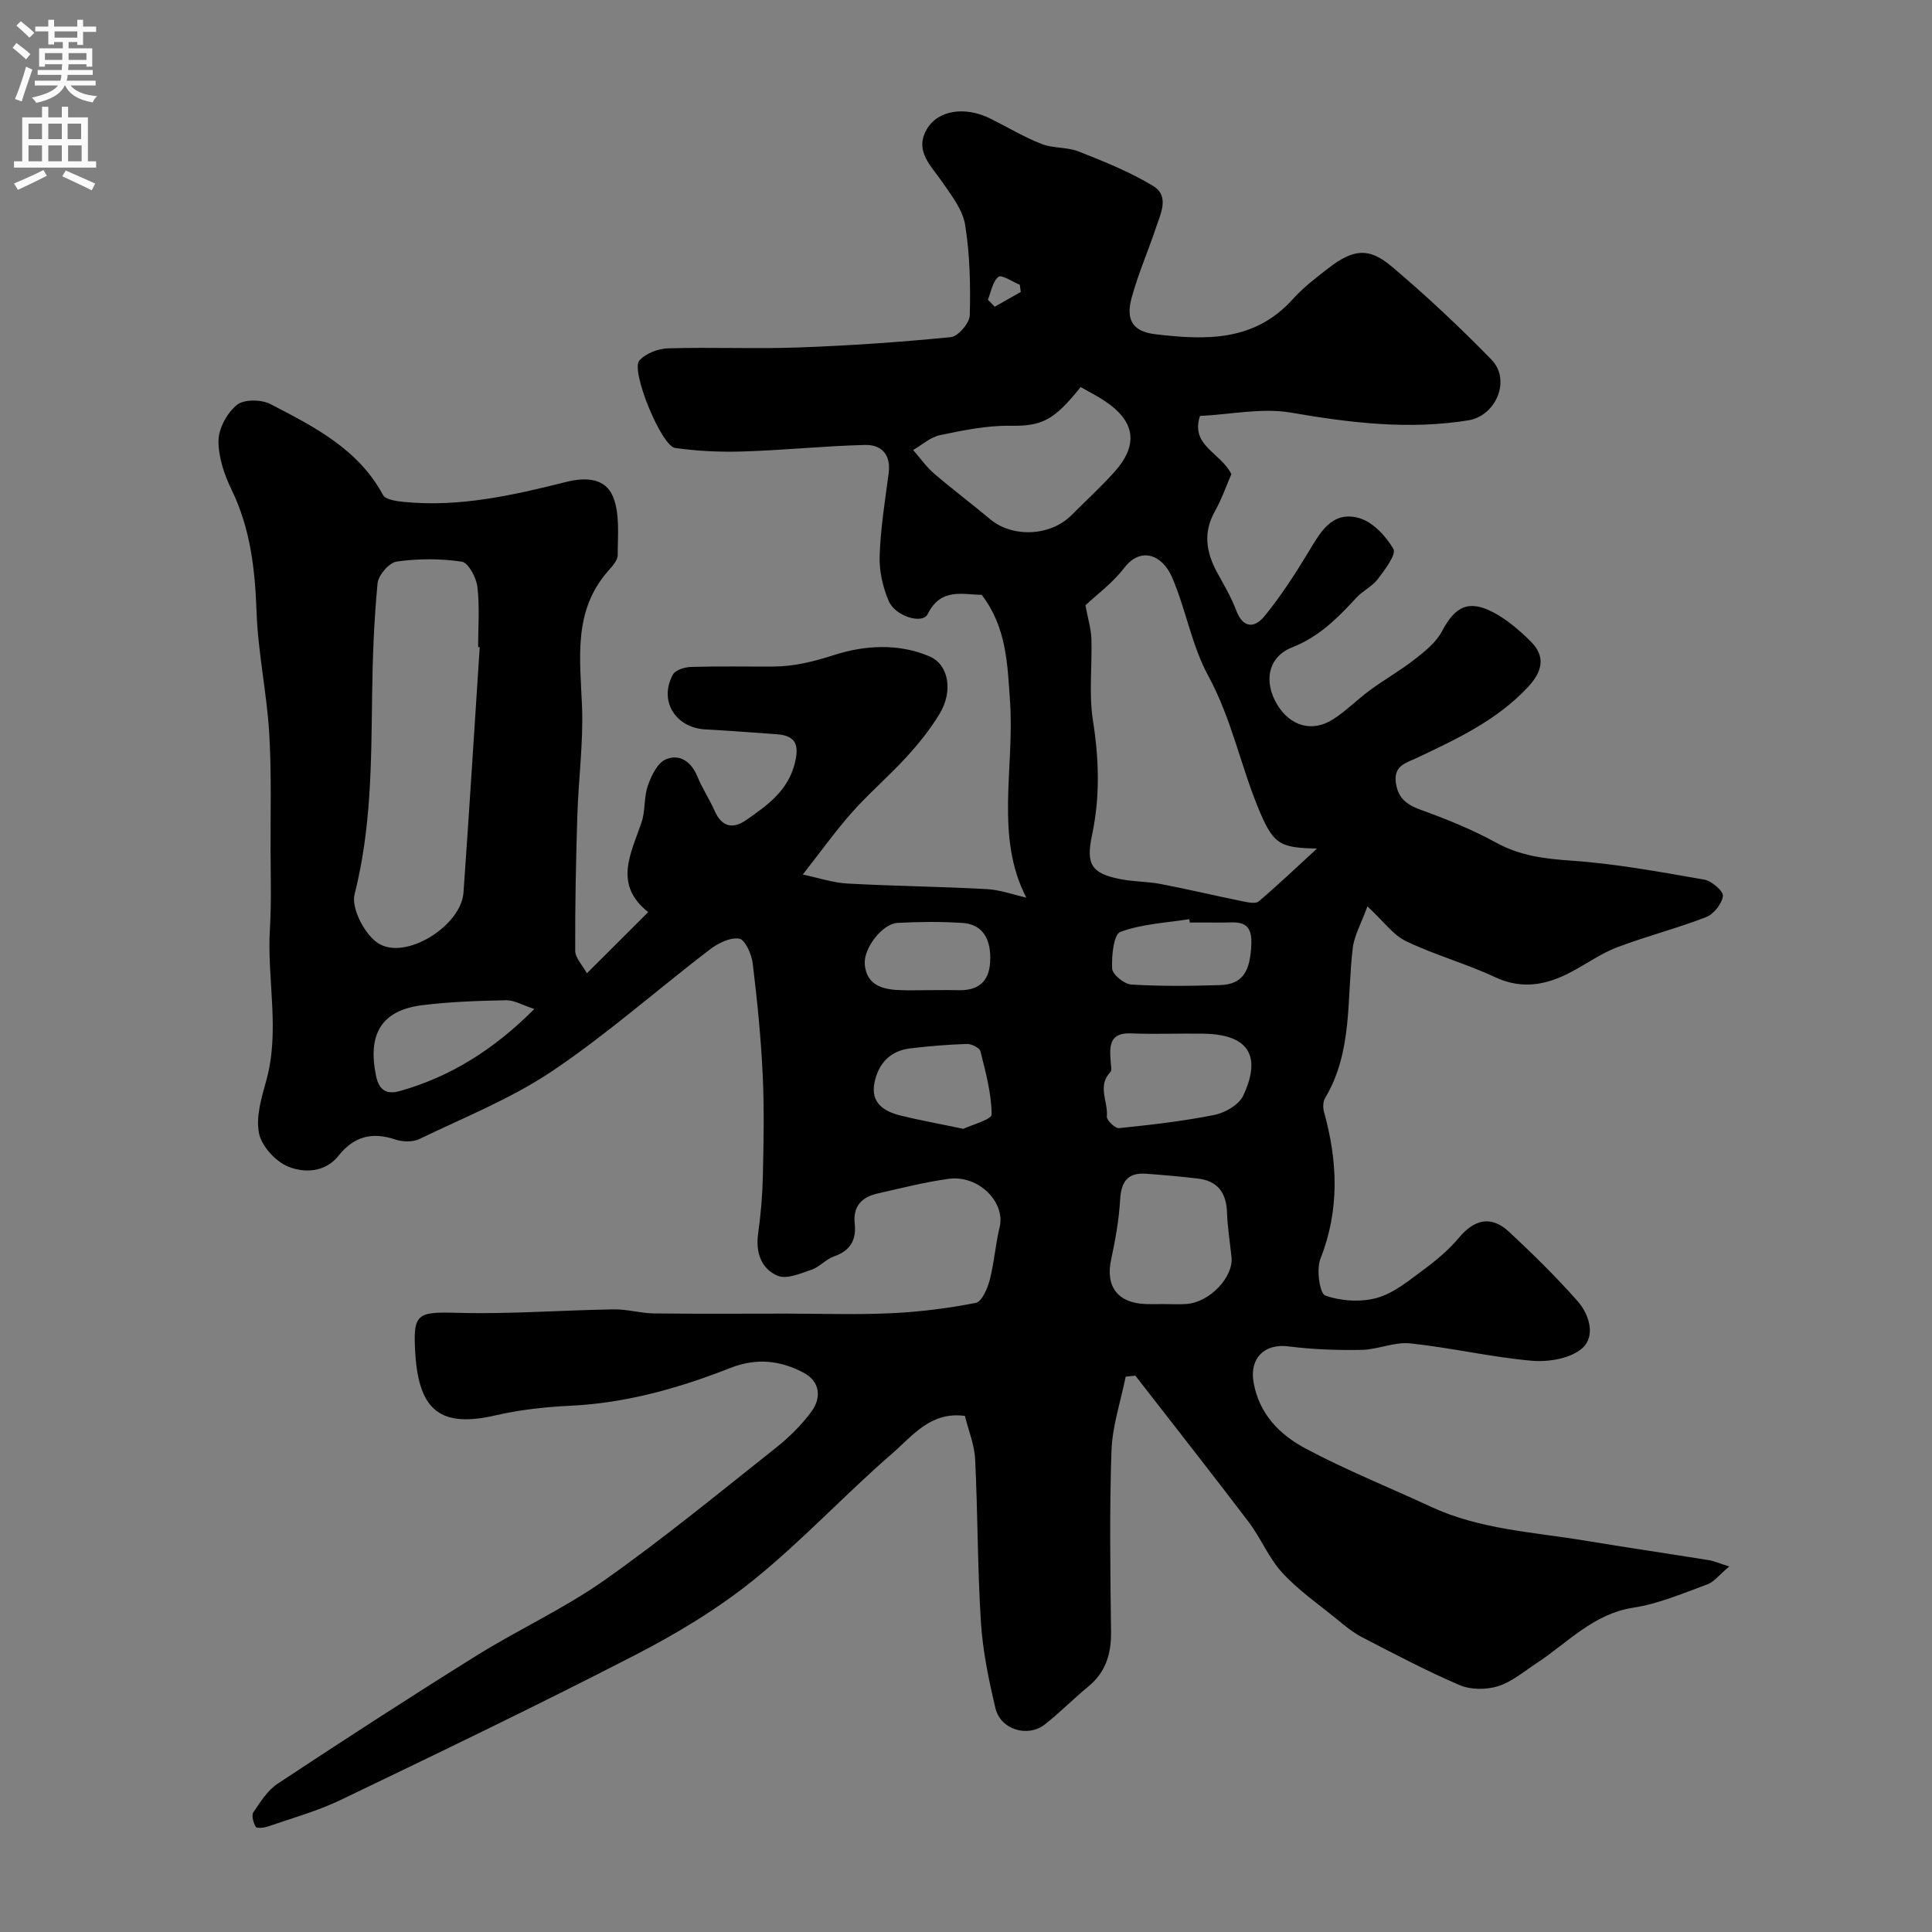 <svg enable-background="new 0 0 400 400" viewBox="0 0 400 400" xmlns="http://www.w3.org/2000/svg"><rect x="0" y="0" width="400" height="400" fill="#808080" stroke="none"/><path d="m121.51 201.51c4.53-4.52 8.49-8.47 12.7-12.67-7.22-5.69-3.61-12.08-1.4-18.53.83-2.42.48-5.24 1.32-7.65.72-2.05 1.98-4.7 3.7-5.43 2.85-1.22 5.29.43 6.56 3.55.99 2.42 2.47 4.63 3.53 7.02 1.49 3.39 3.75 3.96 6.64 1.94 4.31-3.01 8.54-5.99 9.98-11.65.94-3.69.37-5.78-3.69-6.07-4.92-.36-9.85-.74-14.78-1-6.25-.32-9.74-5.98-6.73-11.39.52-.94 2.45-1.51 3.75-1.55 5.66-.17 11.33-.05 17-.08 4.41-.02 8.43-1.04 12.75-2.43 6.05-1.94 13.22-2.46 19.69.37 3.86 1.69 4.87 7.12 1.98 11.89-1.94 3.2-4.34 6.17-6.87 8.94-3.6 3.93-7.68 7.42-11.22 11.4-3.47 3.91-6.52 8.2-10.21 12.89 3.18.67 6.21 1.7 9.29 1.87 9.59.53 19.2.62 28.78 1.15 2.8.15 5.55 1.17 8.21 1.76-6.54-12.58-2.43-26.79-3.37-40.55-.53-7.78-.71-15.39-5.86-22.13-3.98-.06-8.48-1.52-11.2 3.99-1.05 2.13-6.66.5-8.05-2.7-1.25-2.89-2-6.28-1.89-9.41.2-5.71 1.12-11.4 1.87-17.08.51-3.84-1.5-5.92-4.89-5.84-8.41.21-16.79 1.09-25.2 1.35-4.71.15-9.49-.06-14.14-.73-2.84-.41-9.22-15.98-7.4-18.07 1.29-1.49 3.89-2.49 5.95-2.55 8.99-.27 18 .14 26.99-.18 10.54-.38 21.08-1.1 31.58-2.14 1.5-.15 3.85-2.92 3.9-4.53.17-6.24.03-12.58-.96-18.72-.5-3.13-2.83-6.08-4.72-8.85-2.29-3.36-5.82-6.39-3.24-10.9 2.33-4.07 8.02-4.83 13.22-2.23 3.52 1.76 6.91 3.8 10.56 5.23 2.41.95 5.33.62 7.73 1.58 5.26 2.09 10.59 4.21 15.4 7.14 3.44 2.1 1.49 5.8.5 8.78-1.59 4.77-3.62 9.4-4.95 14.24-1.06 3.88-.54 7.01 4.81 7.65 10.55 1.26 20.59 1.56 28.55-7.27 2.19-2.43 4.84-4.47 7.45-6.47 5.04-3.86 8.26-4.28 12.98-.3 7.2 6.08 14.11 12.57 20.69 19.32 4.08 4.19.95 11.63-4.82 12.56-12.35 1.99-24.45.51-36.69-1.6-6.01-1.04-12.45.38-18.85.69-2.01 6.19 4.27 7.54 6.5 12.04-.96 2.2-1.95 5.1-3.43 7.73-2.45 4.37-1.78 8.44.45 12.57 1.4 2.58 2.94 5.13 3.96 7.86 1.43 3.83 3.84 3.75 5.89 1.24 3.29-4.03 6.15-8.44 8.86-12.89 2.54-4.17 4.92-9.01 10.68-7.42 2.84.78 5.6 3.73 7.14 6.41.64 1.13-1.77 4.3-3.22 6.22-1.15 1.53-3.11 2.42-4.43 3.85-3.86 4.19-7.71 8.1-13.3 10.29-5.02 1.97-5.98 7.09-3.11 11.86 2.68 4.45 7.25 5.81 11.56 3.05 2.75-1.75 5.07-4.16 7.72-6.09 2.99-2.19 6.25-4.03 9.16-6.31 2.13-1.67 4.46-3.52 5.67-5.82 2.72-5.15 5.52-6.63 10.69-3.9 2.83 1.5 5.37 3.7 7.67 5.97 3.19 3.15 2.42 6.26-.52 9.43-6.42 6.91-14.72 10.77-23 14.69-2.21 1.05-4.79 1.56-4.4 4.99.37 3.19 2.09 4.66 5.06 5.73 5.35 1.94 10.7 4.08 15.67 6.82 4.96 2.73 10.01 3.36 15.55 3.74 9.26.64 18.45 2.34 27.61 3.94 1.53.27 3.97 2.41 3.84 3.39-.22 1.62-1.9 3.76-3.48 4.37-6.02 2.33-12.33 3.94-18.37 6.23-3.33 1.26-6.31 3.4-9.49 5.09-5.12 2.72-10.19 3.76-15.88 1.09-5.98-2.8-12.44-4.57-18.39-7.43-2.7-1.3-4.67-4.13-7.99-7.21-1.31 3.61-2.72 6.03-3.03 8.59-1.28 10.49.05 21.43-5.74 31.11-.45.75-.46 2.01-.21 2.9 2.84 10.22 3.24 20.26-.76 30.4-.86 2.19-.14 7.17 1.01 7.58 3.25 1.15 7.34 1.41 10.68.49 3.45-.95 6.53-3.51 9.52-5.72 2.69-1.98 5.34-4.18 7.47-6.73 3.21-3.85 6.69-4.66 10.37-1.25 4.92 4.58 9.74 9.32 14.19 14.35 2.47 2.79 3.79 7.31.96 9.78-2.42 2.12-6.95 2.88-10.4 2.58-8.44-.74-16.77-2.71-25.21-3.6-3.27-.34-6.7 1.29-10.07 1.35-5.05.09-10.15-.09-15.16-.73-4.97-.63-8.05 2.49-7.2 7.41 1.14 6.6 5.43 10.89 10.74 13.72 8.42 4.5 17.34 8.06 26.01 12.09 10.11 4.69 21.13 5.22 31.87 7 8.53 1.41 17.08 2.67 25.62 4.04 1.06.17 2.08.63 4.25 1.31-2.01 1.68-3.11 3.19-4.57 3.72-5 1.83-10.03 4-15.23 4.8-8.37 1.28-13.65 7.29-20.11 11.52-2.59 1.7-5.07 3.84-7.93 4.74-2.42.76-5.64.78-7.94-.2-6.94-2.97-13.63-6.51-20.35-9.99-1.86-.96-3.52-2.38-5.16-3.72-3.82-3.11-7.93-5.96-11.24-9.56-2.82-3.07-4.44-7.19-6.99-10.55-7.71-10.16-15.61-20.18-23.43-30.26-.67.07-1.34.13-2.01.2-1.03 5.11-2.76 10.2-2.94 15.34-.43 12.48-.24 24.99-.09 37.49.05 4.58-1.1 8.36-4.72 11.34-3.05 2.51-5.84 5.35-8.94 7.8-3.55 2.82-9.21 1.14-10.27-3.31-1.39-5.85-2.63-11.83-3.01-17.81-.72-11.24-.64-22.52-1.2-33.77-.15-3-1.38-5.95-2.12-8.95-7.09-.97-10.86 4.15-14.98 7.72-9.8 8.49-18.67 18.09-28.74 26.22-7.56 6.1-16.1 11.22-24.77 15.68-20.07 10.34-40.42 20.12-60.77 29.9-4.79 2.3-10.01 3.74-15.06 5.49-.79.27-2.28.43-2.49.07-.5-.85-.94-2.38-.5-3.02 1.45-2.15 2.96-4.56 5.06-5.94 13.6-8.98 27.27-17.85 41.1-26.47 8.72-5.43 18.19-9.76 26.56-15.66 12.15-8.57 23.67-18.04 35.34-27.29 2.78-2.2 5.4-4.76 7.49-7.61 2.1-2.87 1.78-6.22-1.62-8.03-4.78-2.54-9.75-3.12-15.12-1.01-10.63 4.17-21.55 7.29-33.11 7.84-5.19.25-10.44.81-15.49 1.98-11.26 2.6-15.91-.76-16.68-12.69-.54-8.48.33-8.75 8.81-8.52 10.75.29 21.52-.55 32.29-.72 2.76-.04 5.52.8 8.29.84 9.03.11 18.07.04 27.11.04 7.33 0 14.68.26 21.99-.08 5.88-.27 11.77-1.01 17.54-2.14 1.25-.24 2.41-2.94 2.88-4.7.94-3.58 1.18-7.35 2.06-10.95 1.26-5.17-4.33-10.86-10.5-10.04-4.98.67-9.89 1.94-14.81 3.05-3.26.74-5.08 2.66-4.69 6.27.37 3.34-.93 5.59-4.3 6.75-1.66.57-2.96 2.18-4.62 2.74-2.28.78-5.18 2.05-7.04 1.26-3.39-1.43-4.59-4.81-4.04-8.73.55-3.9.89-7.86.98-11.81.15-7.02.31-14.06-.03-21.07-.37-7.71-1.13-15.41-2.07-23.07-.23-1.88-1.57-4.9-2.78-5.11-1.88-.31-4.4.94-6.1 2.24-10.92 8.36-21.27 17.54-32.65 25.19-8.49 5.7-18.22 9.58-27.5 14.06-1.37.66-3.47.59-4.97.09-4.8-1.61-8.55-.66-11.76 3.37-2.76 3.47-7.1 3.62-10.47 2.22-2.6-1.08-5.45-4.23-5.99-6.9-.68-3.4.53-7.35 1.51-10.89 2.89-10.43.12-20.94.75-31.39.32-5.35.16-10.73.14-16.09-.03-8.2.21-16.41-.29-24.58-.52-8.33-2.31-16.59-2.61-24.92-.32-8.8-1.24-17.24-5.15-25.29-1.53-3.15-2.77-6.83-2.73-10.24.03-2.55 1.8-5.75 3.82-7.39 1.46-1.18 5.05-1.13 6.93-.16 8.99 4.66 18.14 9.26 23.31 18.82.53.99 2.83 1.29 4.35 1.44 11.47 1.13 22.57-1.37 33.52-4.13 4.41-1.11 8.22-.65 9.73 3.01 1.48 3.58.98 8.05.99 12.13 0 1.1-1.14 2.32-1.99 3.29-7.31 8.32-5.78 18.19-5.4 28.06.29 7.52-.74 15.07-.97 22.62-.29 9.32-.48 18.64-.44 27.96.02 1.49 1.49 2.94 2.42 4.65zm151.15-25.81c-7.29-.23-8.83-.63-11.71-7.34-3.99-9.29-5.84-19.35-10.79-28.43-3.44-6.32-4.64-13.83-7.54-20.5-1.93-4.43-6.36-6.44-9.9-1.81-2.39 3.12-5.7 5.53-7.99 7.7.54 2.92 1.17 4.9 1.23 6.9.18 5.65-.55 11.41.32 16.93 1.25 7.97 1.5 15.77-.17 23.65-1.32 6.2-.18 8.05 5.98 9.24 2.71.52 5.54.47 8.25.99 5.67 1.09 11.3 2.43 16.96 3.58 1.09.22 2.66.56 3.3.02 4.12-3.51 8.06-7.26 12.06-10.93zm-173.34-41.71c-.11-.01-.22-.01-.33-.02 0-4.16.34-8.36-.15-12.47-.23-1.92-1.87-5-3.22-5.21-4.41-.66-9.05-.65-13.48-.03-1.56.22-3.81 2.82-3.97 4.51-.74 7.71-1.03 15.48-1.13 23.23-.18 13.8-.16 27.54-3.63 41.14-.74 2.89 2.09 8.34 4.87 10.14 5.66 3.67 17.19-3.59 17.68-10.47 1.2-16.93 2.25-33.88 3.36-50.82zm124.42-53.85c-5.59 6.95-8.01 8.11-14.63 8.01-4.82-.07-9.71.95-14.48 1.94-1.99.41-3.73 2.02-5.58 3.08 1.44 1.64 2.71 3.46 4.34 4.87 3.77 3.25 7.78 6.23 11.59 9.44 4.62 3.88 12.46 3.57 16.83-.79 2.94-2.94 6-5.76 8.79-8.83 5.23-5.76 4.5-10.69-2.07-14.97-1.47-.96-3.04-1.76-4.79-2.75zm16.99 189.85c1.66 0 3.34.11 4.99-.02 4.76-.37 9.69-5.59 9.25-9.7-.33-3.08-.82-6.16-.93-9.24-.14-4.06-1.92-6.54-6.02-7.02-3.57-.42-7.15-.74-10.74-1-3.81-.28-5.16 1.65-5.37 5.37-.24 4.19-1 8.37-1.88 12.48-1.17 5.51 1.41 8.95 7.21 9.13 1.16.04 2.33.01 3.49 0zm-10.79-50.43c0 .82.35 1.98-.06 2.41-2.76 2.89-.42 6.16-.72 9.2-.07.75 1.73 2.48 2.52 2.4 6.63-.69 13.28-1.43 19.8-2.75 2.22-.45 5.07-2.13 5.95-4.03 3.32-7.19 2.16-12.61-8.29-12.78-5.01-.08-10.02.15-15.02-.06-4.39-.18-4.41 2.57-4.18 5.61zm-119.31-10.66c-2.47-.8-4.17-1.84-5.85-1.81-5.76.11-11.55.31-17.26 1.01-8.61 1.05-11.46 6.04-9.65 14.72.72 3.47 2.78 3.68 4.99 3.05 10.4-2.96 19.31-8.49 27.77-16.97zm135.71-17.9c-.04-.23-.07-.47-.11-.7-4.8.77-9.81.98-14.28 2.65-1.39.52-1.83 5-1.69 7.61.07 1.21 2.51 3.2 3.96 3.28 6.11.37 12.27.31 18.4.11 4.69-.15 6.24-2.84 6.46-8.55.2-5.24-3.19-4.37-6.27-4.39-2.15-.02-4.31-.01-6.47-.01zm-46.88 42.71c1.69-.81 5.86-1.92 5.85-2.98-.04-4.37-1.24-8.76-2.32-13.07-.18-.72-1.85-1.55-2.8-1.52-3.91.12-7.82.45-11.7.91-4.18.49-6.64 3.13-7.44 7.11-.85 4.21 1.98 5.95 5.43 6.81 3.92.96 7.91 1.68 12.98 2.74zm-6.97-28.71c1.99 0 3.99-.04 5.98.01 3.93.09 6.25-1.64 6.52-5.7.32-4.92-1.58-7.94-5.69-8.22-4.47-.3-8.98-.25-13.45-.02-3.16.16-7.09 5.24-6.81 8.58.36 4.2 3.46 5.16 6.98 5.33 2.15.11 4.31.02 6.47.02zm12.04-142.96c.47.49.94.98 1.41 1.47 1.8-1.02 3.6-2.04 5.4-3.06-.07-.5-.13-1-.2-1.5-1.52-.61-3.77-2.15-4.41-1.64-1.22.96-1.52 3.09-2.2 4.73z" fill="#000001"/><g fill="#fafafb"><path d="m2.6 9.9.8-1c.9.7 1.9 1.4 2.9 2.3l-.9 1.1c-1.1-1-2-1.8-2.8-2.4zm.5 10.6c.9-2.1 1.6-4.3 2.3-6.7.4.2.8.4 1.3.6-.7 2.1-1.5 4.3-2.2 6.6zm.3-15.2.9-.9c1 .8 2 1.6 2.8 2.4l-1 1c-.9-.9-1.8-1.7-2.7-2.5zm12.6-1.2h1.2v1.4h2.7v1.1h-2.7v2.7h-1.2v-.6h-1.8v1.3h4.9v3.8h-1.2v-.5h-3.7c0 .4-.1.9-.1 1.2h5.1v1h-5.2c0 .5-.1.9-.2 1.2h6v1h-5.2c1.1 1.3 2.9 2 5.5 2.2-.4.4-.7.8-.9 1.3-2.9-.5-4.8-1.6-5.7-3.5h-.1c-.8 1.7-2.7 2.9-5.9 3.6-.2-.4-.6-.8-.9-1.1 2.8-.6 4.6-1.4 5.4-2.5h-4.8v-1h5.3c.1-.3.2-.7.2-1.2h-4.9v-1h5c0-.4 0-.8.1-1.2h-3.6v.5h-1.2v-3.8h4.9v-1.3h-1.8v.5h-1.2v-2.7h-2.7v-1h2.7v-1.4h1.2v1.4h4.8zm-6.7 8.3h3.6c0-.4 0-.9 0-1.4h-3.6zm1.9-4.6h4.8v-1.3h-4.7v1.3zm6.7 3.2h-3.7v1.4h3.7v-2.4z"/><path d="m8.7 22.1h1.3v2.2h2.8v-2.2h1.3v2.2h4.1v9.1h1.7v1.3h-17v-1.3h1.7v-9.1h4.1zm.3 13.1.7 1.2c-1.8.9-3.8 1.9-6 2.9-.2-.4-.5-.8-.8-1.3 2.3-1 4.4-1.9 6.1-2.8zm-3.1-6.4h2.8v-3.2h-2.8zm0 4.6h2.8v-3.3h-2.8zm4.1-4.6h2.8v-3.2h-2.8zm0 4.6h2.8v-3.3h-2.8zm3.6 1.9c2.1.9 4.1 1.8 6.1 2.7l-.7 1.4c-2.2-1.1-4.2-2-6.1-2.9zm3.2-9.7h-2.8v3.2h2.8zm-2.7 7.8h2.8v-3.3h-2.8z"/></g></svg>